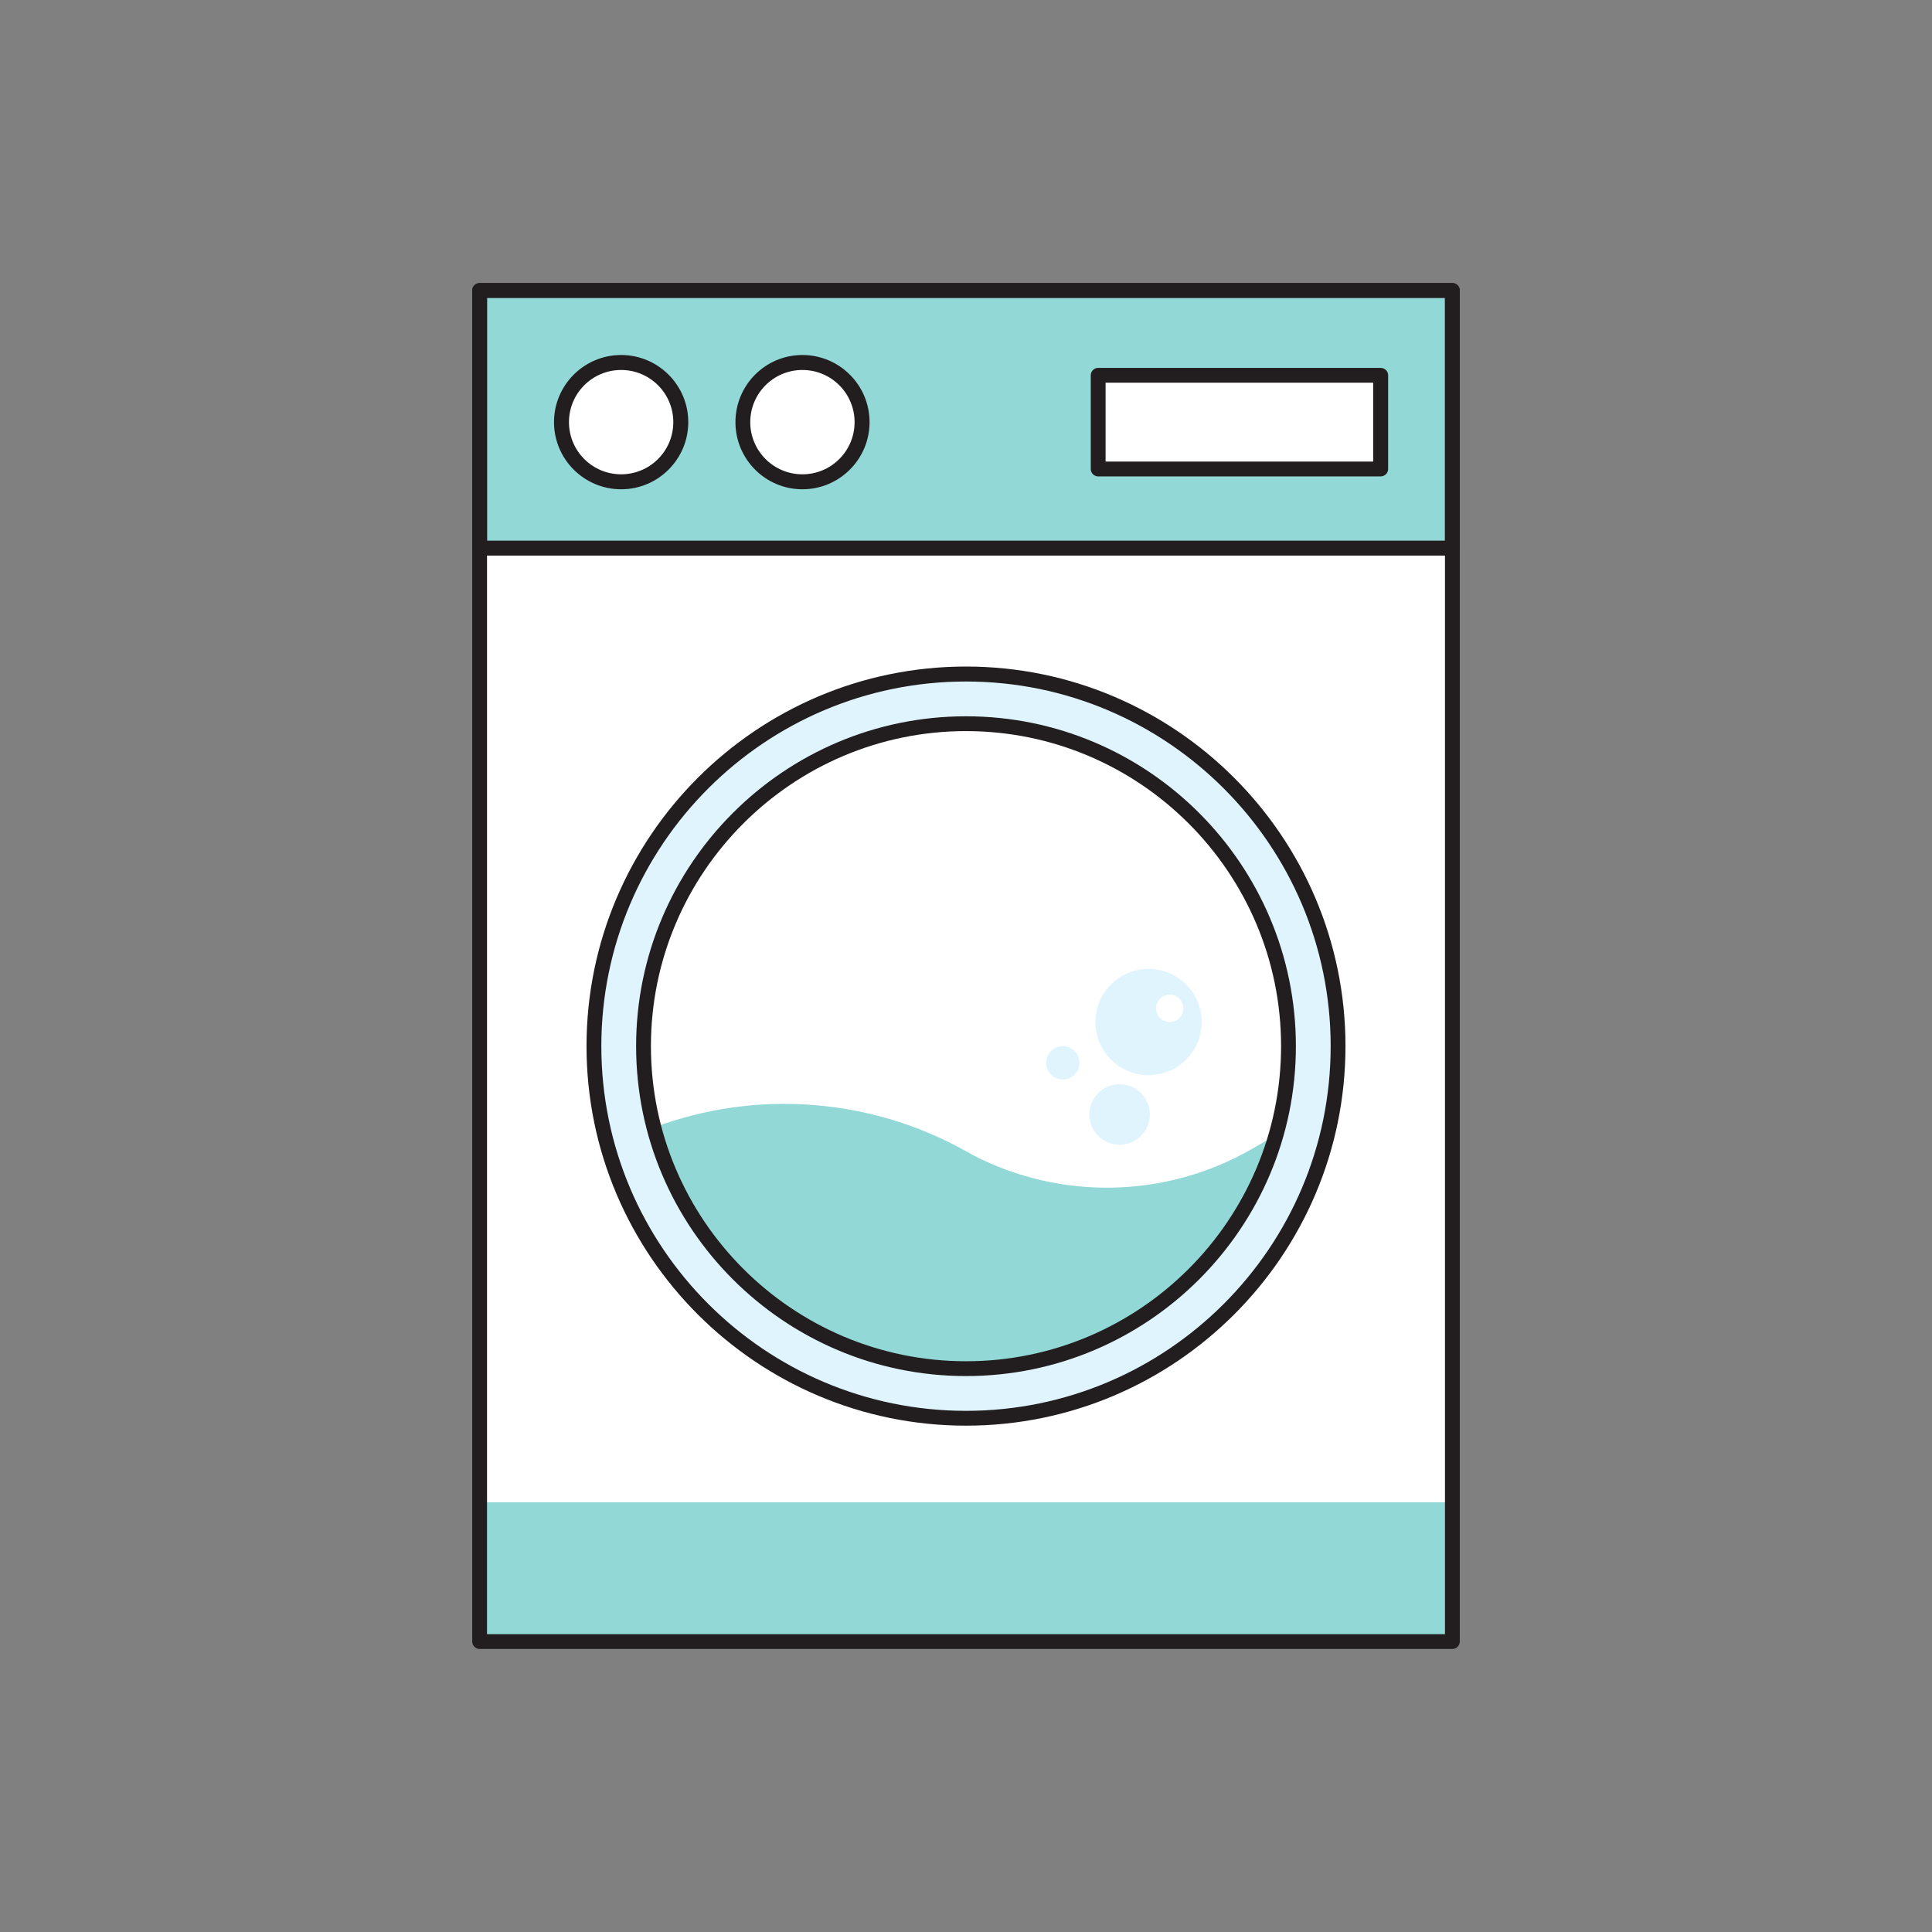 <?xml version="1.0" encoding="UTF-8"?>
<!DOCTYPE svg PUBLIC "-//W3C//DTD SVG 1.1//EN" "http://www.w3.org/Graphics/SVG/1.1/DTD/svg11.dtd">
<!-- Creator: CorelDRAW X7 -->
<svg xmlns="http://www.w3.org/2000/svg" xml:space="preserve" width="120mm" height="120mm" version="1.1" style="shape-rendering:geometricPrecision; text-rendering:geometricPrecision; image-rendering:optimizeQuality; fill-rule:evenodd; clip-rule:evenodd"
viewBox="0 0 12000 12000"
 xmlns:xlink="http://www.w3.org/1999/xlink">
 <rect x="0" y="0" width="12000" height="12000" fill="#808080" stroke="none"/>
 <defs>
  <style type="text/css">
   <![CDATA[
    .fil3 {fill:#221E1F;fill-rule:nonzero}
    .fil1 {fill:#92D8D6;fill-rule:nonzero}
    .fil2 {fill:#E0F4FE;fill-rule:nonzero}
    .fil0 {fill:white;fill-rule:nonzero}
   ]]>
  </style>
 </defs>
 <g id="Layer_x0020_1">
  <g id="_2022996881376">
   <polygon class="fil0" points="9021,10196 2979,10196 2979,1804 9021,1804 "/>
   <polygon class="fil1" points="9021,3404 2979,3404 2979,1804 9021,1804 "/>
   <path class="fil2" d="M8311 6498c0,1276 -1035,2311 -2311,2311 -1276,0 -2311,-1035 -2311,-2311 0,-1277 1035,-2311 2311,-2311 1276,0 2311,1034 2311,2311z"/>
   <polygon class="fil1" points="2979,9331 2979,10196 9021,10196 9021,9331 "/>
   <path class="fil0" d="M4228 2622c0,205 -165,370 -370,370 -205,0 -370,-165 -370,-370 0,-205 165,-370 370,-370 205,0 370,165 370,370z"/>
   <path class="fil0" d="M5355 2622c0,205 -166,370 -371,370 -204,0 -370,-165 -370,-370 0,-205 166,-370 370,-370 205,0 371,165 371,370z"/>
   <polygon class="fil0" points="8575,2913 6821,2913 6821,2331 8575,2331 "/>
   <path class="fil3" d="M6000 8855c-1300,0 -2357,-1057 -2357,-2357 0,-1300 1057,-2358 2357,-2358 1300,0 2357,1058 2357,2358 0,1300 -1057,2357 -2357,2357zm0 -4622l0 0c-1249,0 -2265,1016 -2265,2265 0,1249 1016,2265 2265,2265 1249,0 2265,-1016 2265,-2265 0,-1249 -1016,-2265 -2265,-2265z"/>
   <path class="fil0" d="M8003 6498c0,1106 -897,2003 -2003,2003 -1106,0 -2003,-897 -2003,-2003 0,-1106 897,-2003 2003,-2003 1106,0 2003,897 2003,2003z"/>
   <path class="fil3" d="M3858 3039c-230,0 -417,-187 -417,-417 0,-230 187,-417 417,-417 230,0 417,187 417,417 0,230 -187,417 -417,417zm0 -741l0 0c-179,0 -324,145 -324,324 0,179 145,324 324,324 179,0 324,-145 324,-324 0,-179 -145,-324 -324,-324z"/>
   <path class="fil3" d="M4984 3039c-230,0 -416,-187 -416,-417 0,-230 186,-417 416,-417 230,0 417,187 417,417 0,230 -187,417 -417,417zm0 -741l0 0c-179,0 -324,145 -324,324 0,179 145,324 324,324 179,0 324,-145 324,-324 0,-179 -145,-324 -324,-324z"/>
   <path class="fil3" d="M9021 3451l-6042 0c-25,0 -46,-21 -46,-47l0 -1600c0,-25 21,-46 46,-46l6042 0c25,0 46,21 46,46l0 1600c0,26 -21,47 -46,47zm-5996 -93l0 0 5950 0 0 -1508 -5950 0 0 1508z"/>
   <path class="fil3" d="M8575 2959l-1754 0c-25,0 -46,-20 -46,-46l0 -582c0,-26 21,-46 46,-46l1754 0c26,0 47,20 47,46l0 582c0,26 -21,46 -47,46zm-1708 -92l0 0 1662 0 0 -490 -1662 0 0 490z"/>
   <path class="fil3" d="M9021 10242l-6042 0c-25,0 -46,-21 -46,-46l0 -8392c0,-25 21,-46 46,-46l6042 0c25,0 46,21 46,46l0 8392c0,25 -21,46 -46,46zm-5996 -92l0 0 5950 0 0 -8300 -5950 0 0 8300z"/>
   <path class="fil1" d="M4061 7003c224,862 1007,1498 1939,1498 914,0 1685,-613 1925,-1450l-150 86c-533,306 -1185,320 -1731,38l-32 -18c-600,-340 -1315,-392 -1951,-154z"/>
   <path class="fil3" d="M6000 8547c-1130,0 -2049,-919 -2049,-2049 0,-1130 919,-2049 2049,-2049 1130,0 2049,919 2049,2049 0,1130 -919,2049 -2049,2049zm0 -4006l0 0c-1079,0 -1957,878 -1957,1957 0,1079 878,1957 1957,1957 1079,0 1957,-878 1957,-1957 0,-1079 -878,-1957 -1957,-1957z"/>
   <path class="fil2" d="M7134 6018c-183,0 -330,148 -330,330 0,182 147,330 330,330 182,0 330,-148 330,-330 0,-182 -148,-330 -330,-330zm132 330l0 0c-47,0 -85,-38 -85,-85 0,-47 38,-85 85,-85 46,0 84,38 84,85 0,47 -38,85 -84,85z"/>
   <path class="fil2" d="M6705 6601c0,58 -46,104 -104,104 -57,0 -103,-46 -103,-104 0,-57 46,-103 103,-103 58,0 104,46 104,103z"/>
   <path class="fil2" d="M7142 6922c0,104 -84,188 -188,188 -104,0 -188,-84 -188,-188 0,-103 84,-188 188,-188 104,0 188,85 188,188z"/>
  </g>
 </g>
</svg>
